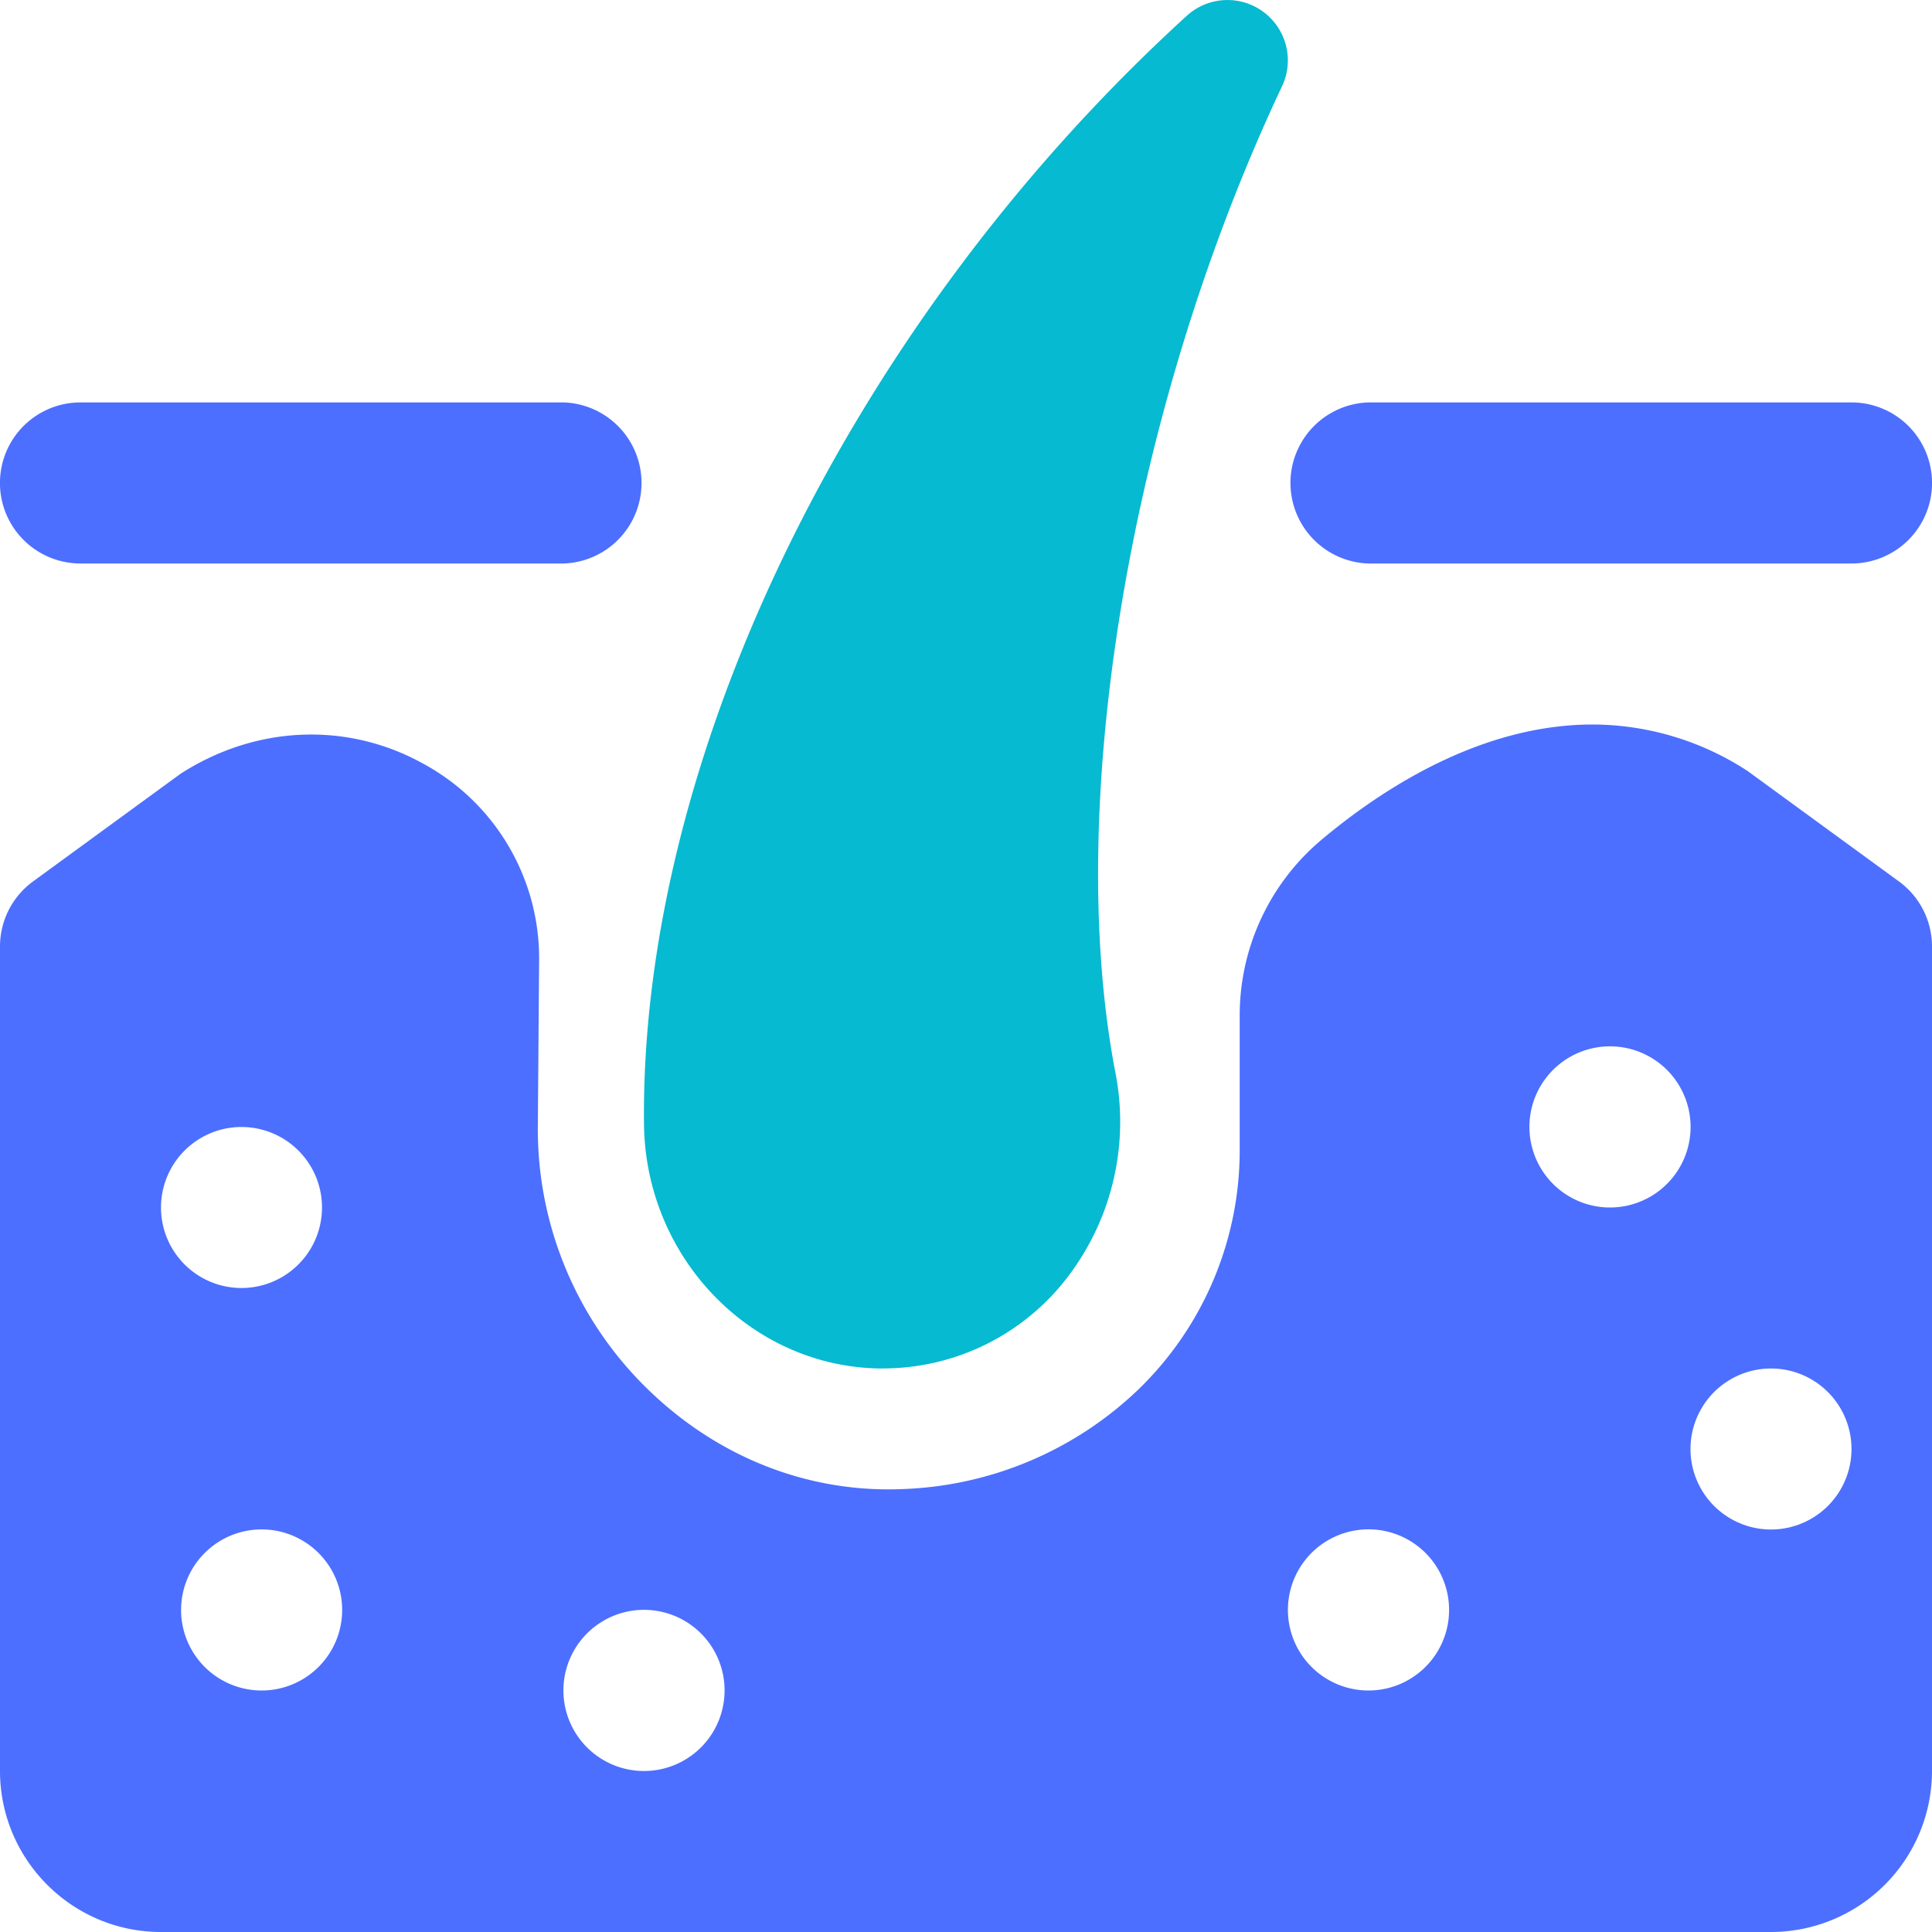 <svg xmlns="http://www.w3.org/2000/svg" fill="none" viewBox="0 0 24 24"><g clip-path="url(#clip0_652_84592)"><path fill="#4C6FFF" d="M7 7H1a1 1 0 1 1 0-2.001h6A1.001 1.001 0 0 1 7 7zM23 7h-6a1.001 1.001 0 0 1 0-2.001h6A1 1 0 1 1 23 7z"/><path fill="#05BAD1" d="M10.97 17C9.35 17 8.02 15.64 8 13.967 7.95 9.382 10.596 3.976 14.744.195a.75.75 0 0 1 1.183.874c-1.88 3.984-2.713 8.904-2.073 12.245a3.175 3.175 0 0 1-.655 2.63 2.883 2.883 0 0 1-2.23 1.055z"/><path fill="#4C6FFF" d="M23.59 10.95l-1.879-1.371A3.534 3.534 0 0 0 19.787 9c-1.371 0-2.586.775-3.365 1.427A2.85 2.85 0 0 0 15.4 12.62v1.674a4.132 4.132 0 0 1-1.258 2.966 4.456 4.456 0 0 1-2.909 1.237c-1.178.055-2.303-.387-3.172-1.226a4.502 4.502 0 0 1-1.38-3.247l.016-2.088A2.75 2.75 0 0 0 5.245 9.48c-.93-.511-2.06-.474-3.002.132L.41 10.95a1 1 0 0 0-.41.807v10.242C0 23.103.897 24 2 24h19.999A2.002 2.002 0 0 0 24 22V11.758c0-.32-.153-.62-.41-.808zM3 14a1 1 0 1 1 0 2 1 1 0 0 1 0-2zm.25 7a1 1 0 1 1 0-2.001 1 1 0 1 1 0 2.001zM8 22a1.001 1.001 0 1 1 0-2.002A1.001 1.001 0 0 1 8 22zm9-1a1.001 1.001 0 1 1 0-2.002A1.001 1.001 0 0 1 17 21zm3-6a1.001 1.001 0 1 1 0-2.002A1.001 1.001 0 0 1 20 15zm2 4a1 1 0 1 1 0-2 1 1 0 0 1 0 2z"/></g><defs><clipPath id="clip0_652_84592"><path fill="#fff" d="M0 0h24v24H0z"/></clipPath></defs></svg>